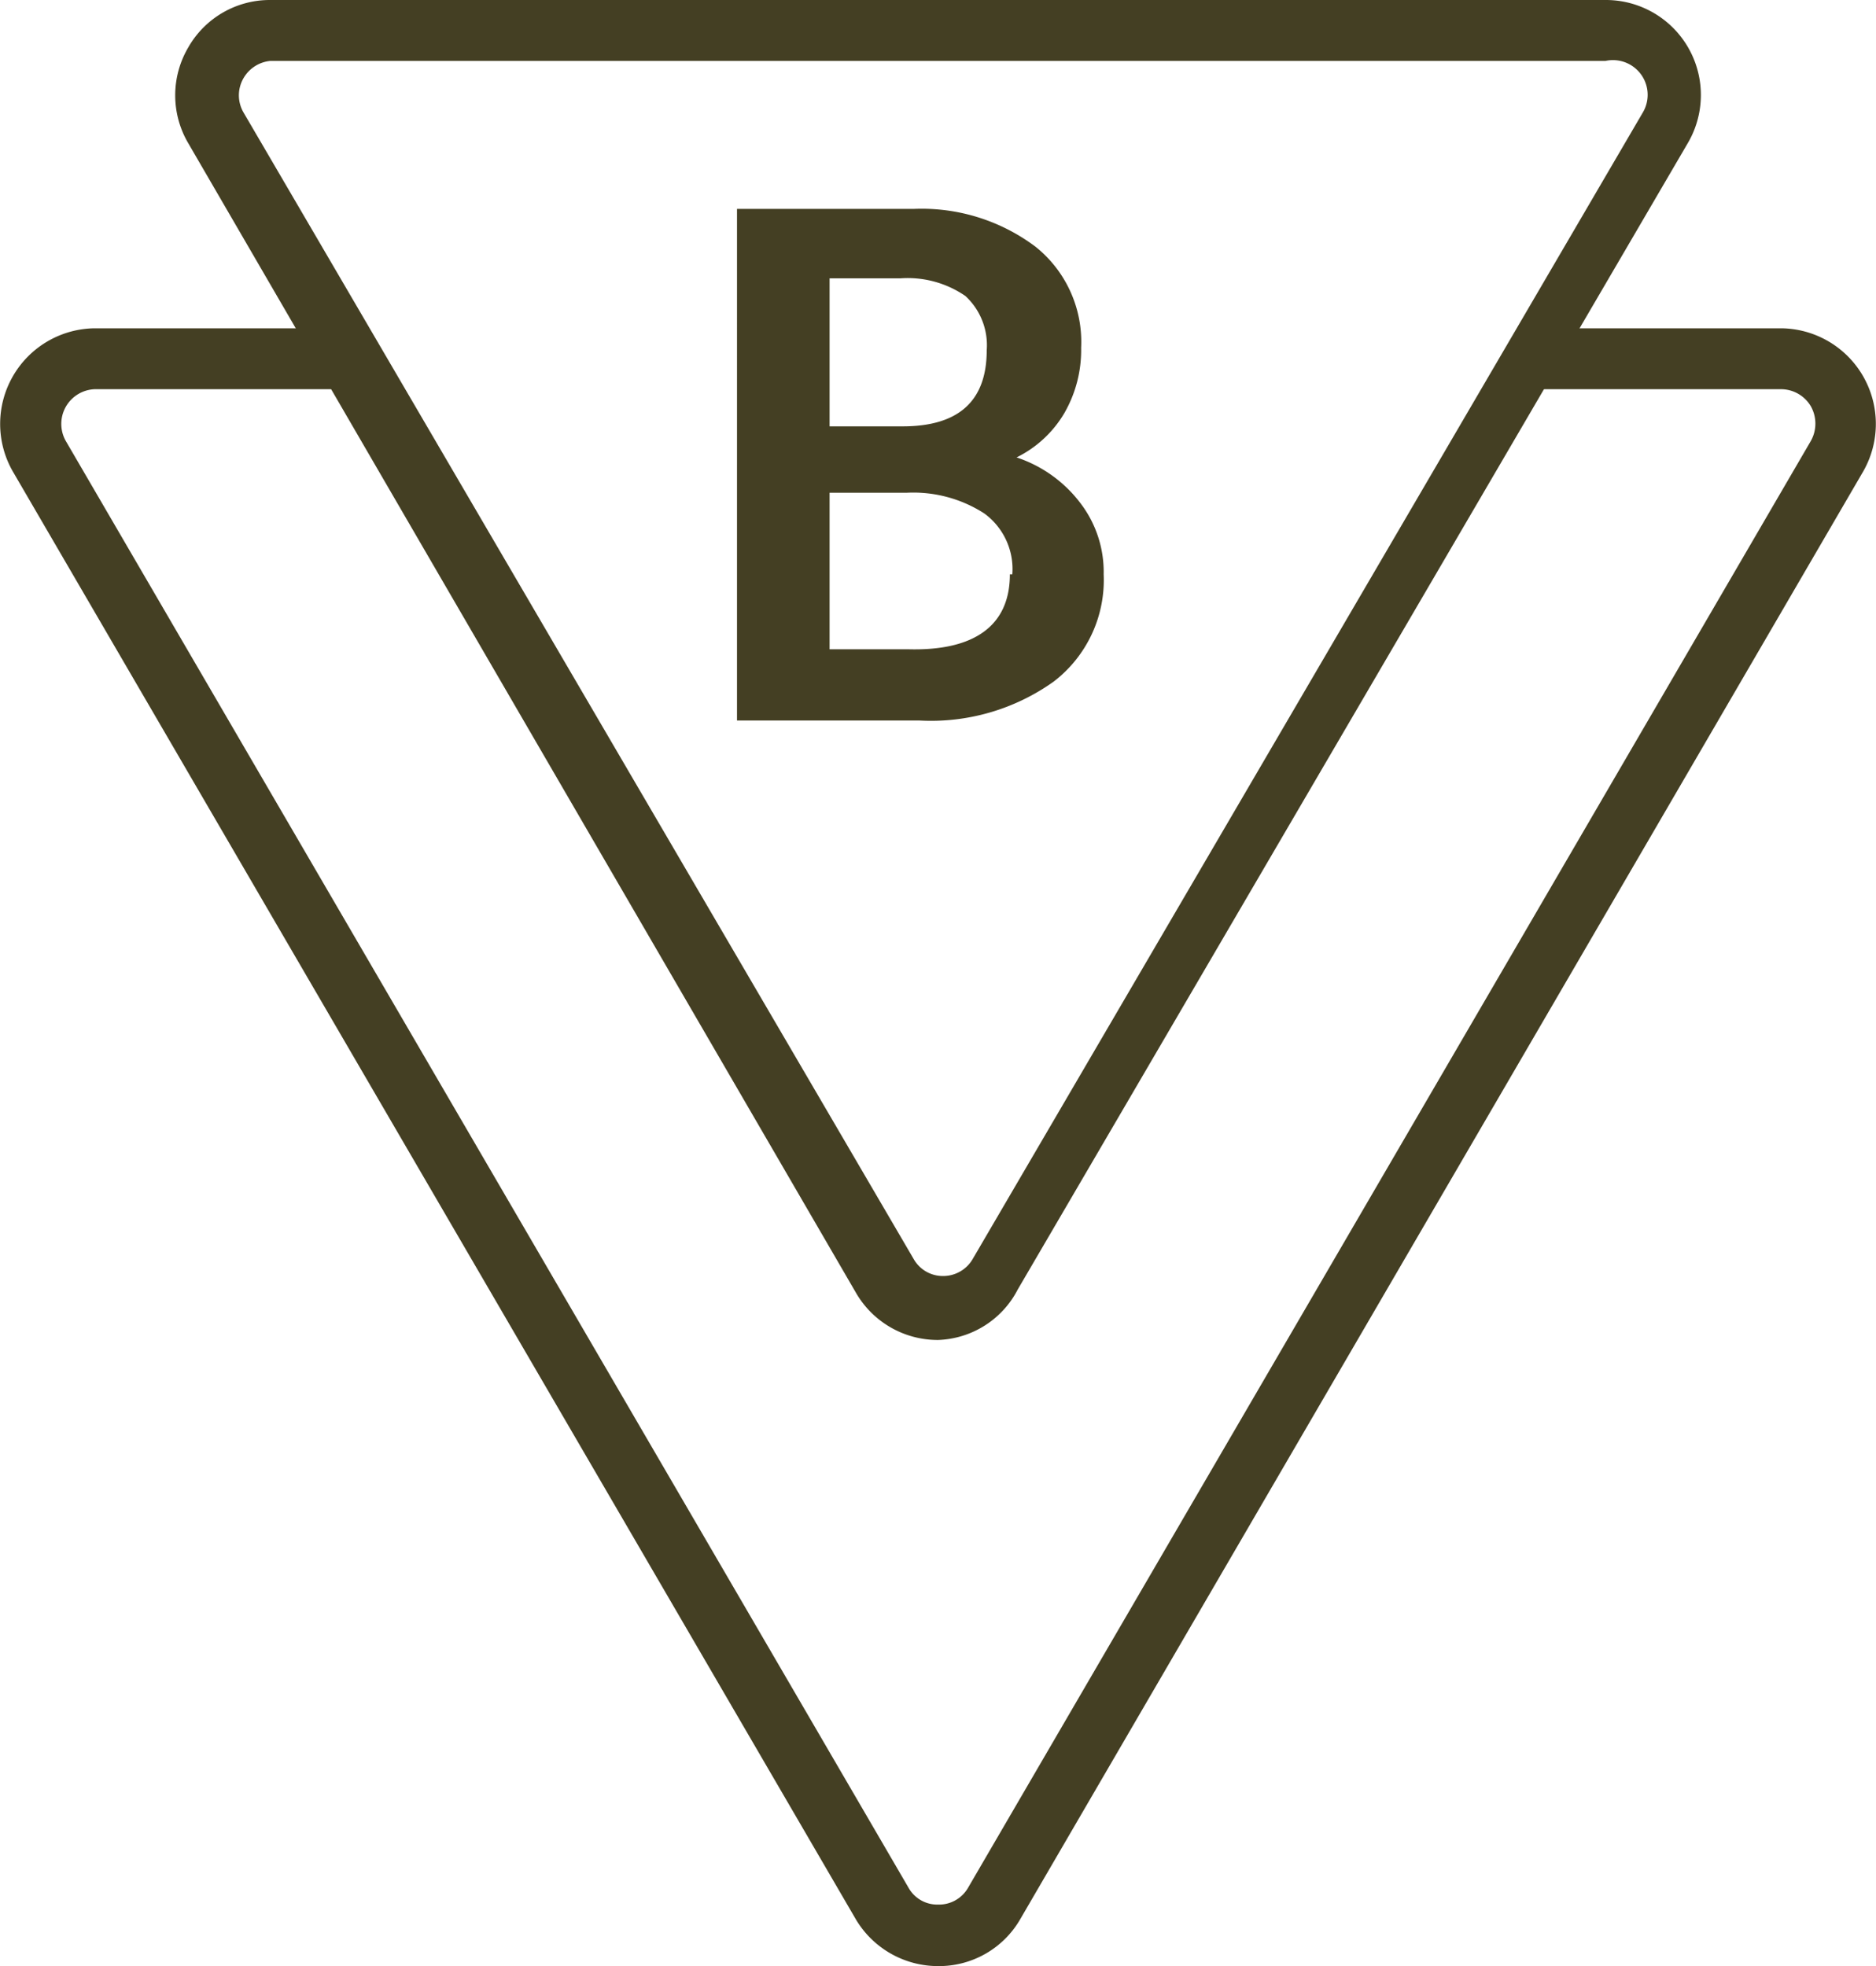<svg xmlns="http://www.w3.org/2000/svg" viewBox="0 0 30.8 32.28"><g id="Layer_1" data-name="Layer 1"><path d="M15.4,32.28a1.57,1.57,0,0,1-1.35-.77L.21,7.74A1.57,1.57,0,0,1,1.56,5.39H5.65v1H1.56a.57.57,0,0,0-.48.85L14.92,31a.54.54,0,0,0,.48.27.55.55,0,0,0,.49-.27L29.73,7.24a.58.58,0,0,0,0-.57.57.57,0,0,0-.49-.28H25.15v-1h4.09a1.57,1.57,0,0,1,1.35,2.35L16.75,31.51A1.54,1.54,0,0,1,15.4,32.28Z" style="fill:#443f23"/><path d="M15.4,22a1.55,1.55,0,0,1-1.35-.78L3.09,2.35a1.55,1.55,0,0,1,0-1.57A1.54,1.54,0,0,1,4.44,0H26.36a1.56,1.56,0,0,1,1.35,2.35l-11,18.82A1.53,1.53,0,0,1,15.4,22ZM4,1.85l11,18.82a.55.55,0,0,0,.48.28.56.56,0,0,0,.49-.28l11-18.82A.57.57,0,0,0,26.36,1H4.44A.57.57,0,0,0,4,1.28a.56.56,0,0,0,0,.57Z" style="fill:#443f23"/><path d="M17.73,8.25a1.86,1.86,0,0,1,.39,1.18,2.1,2.1,0,0,1-.82,1.76,3.47,3.47,0,0,1-2.2.64h-3V3.43H15a3.11,3.11,0,0,1,2,.62,2,2,0,0,1,.75,1.66,2.07,2.07,0,0,1-.28,1.08,1.87,1.87,0,0,1-.78.72A2.17,2.17,0,0,1,17.73,8.25ZM13.62,4.57V7h1.2Q16.2,7,16.2,5.75a1.1,1.1,0,0,0-.35-.89,1.67,1.67,0,0,0-1.07-.29Zm3,4.86a1.13,1.13,0,0,0-.46-1,2.15,2.15,0,0,0-1.27-.34H13.62v2.57h1.29C16,10.69,16.58,10.27,16.58,9.43Z" style="fill:#443f23"/></g></svg>